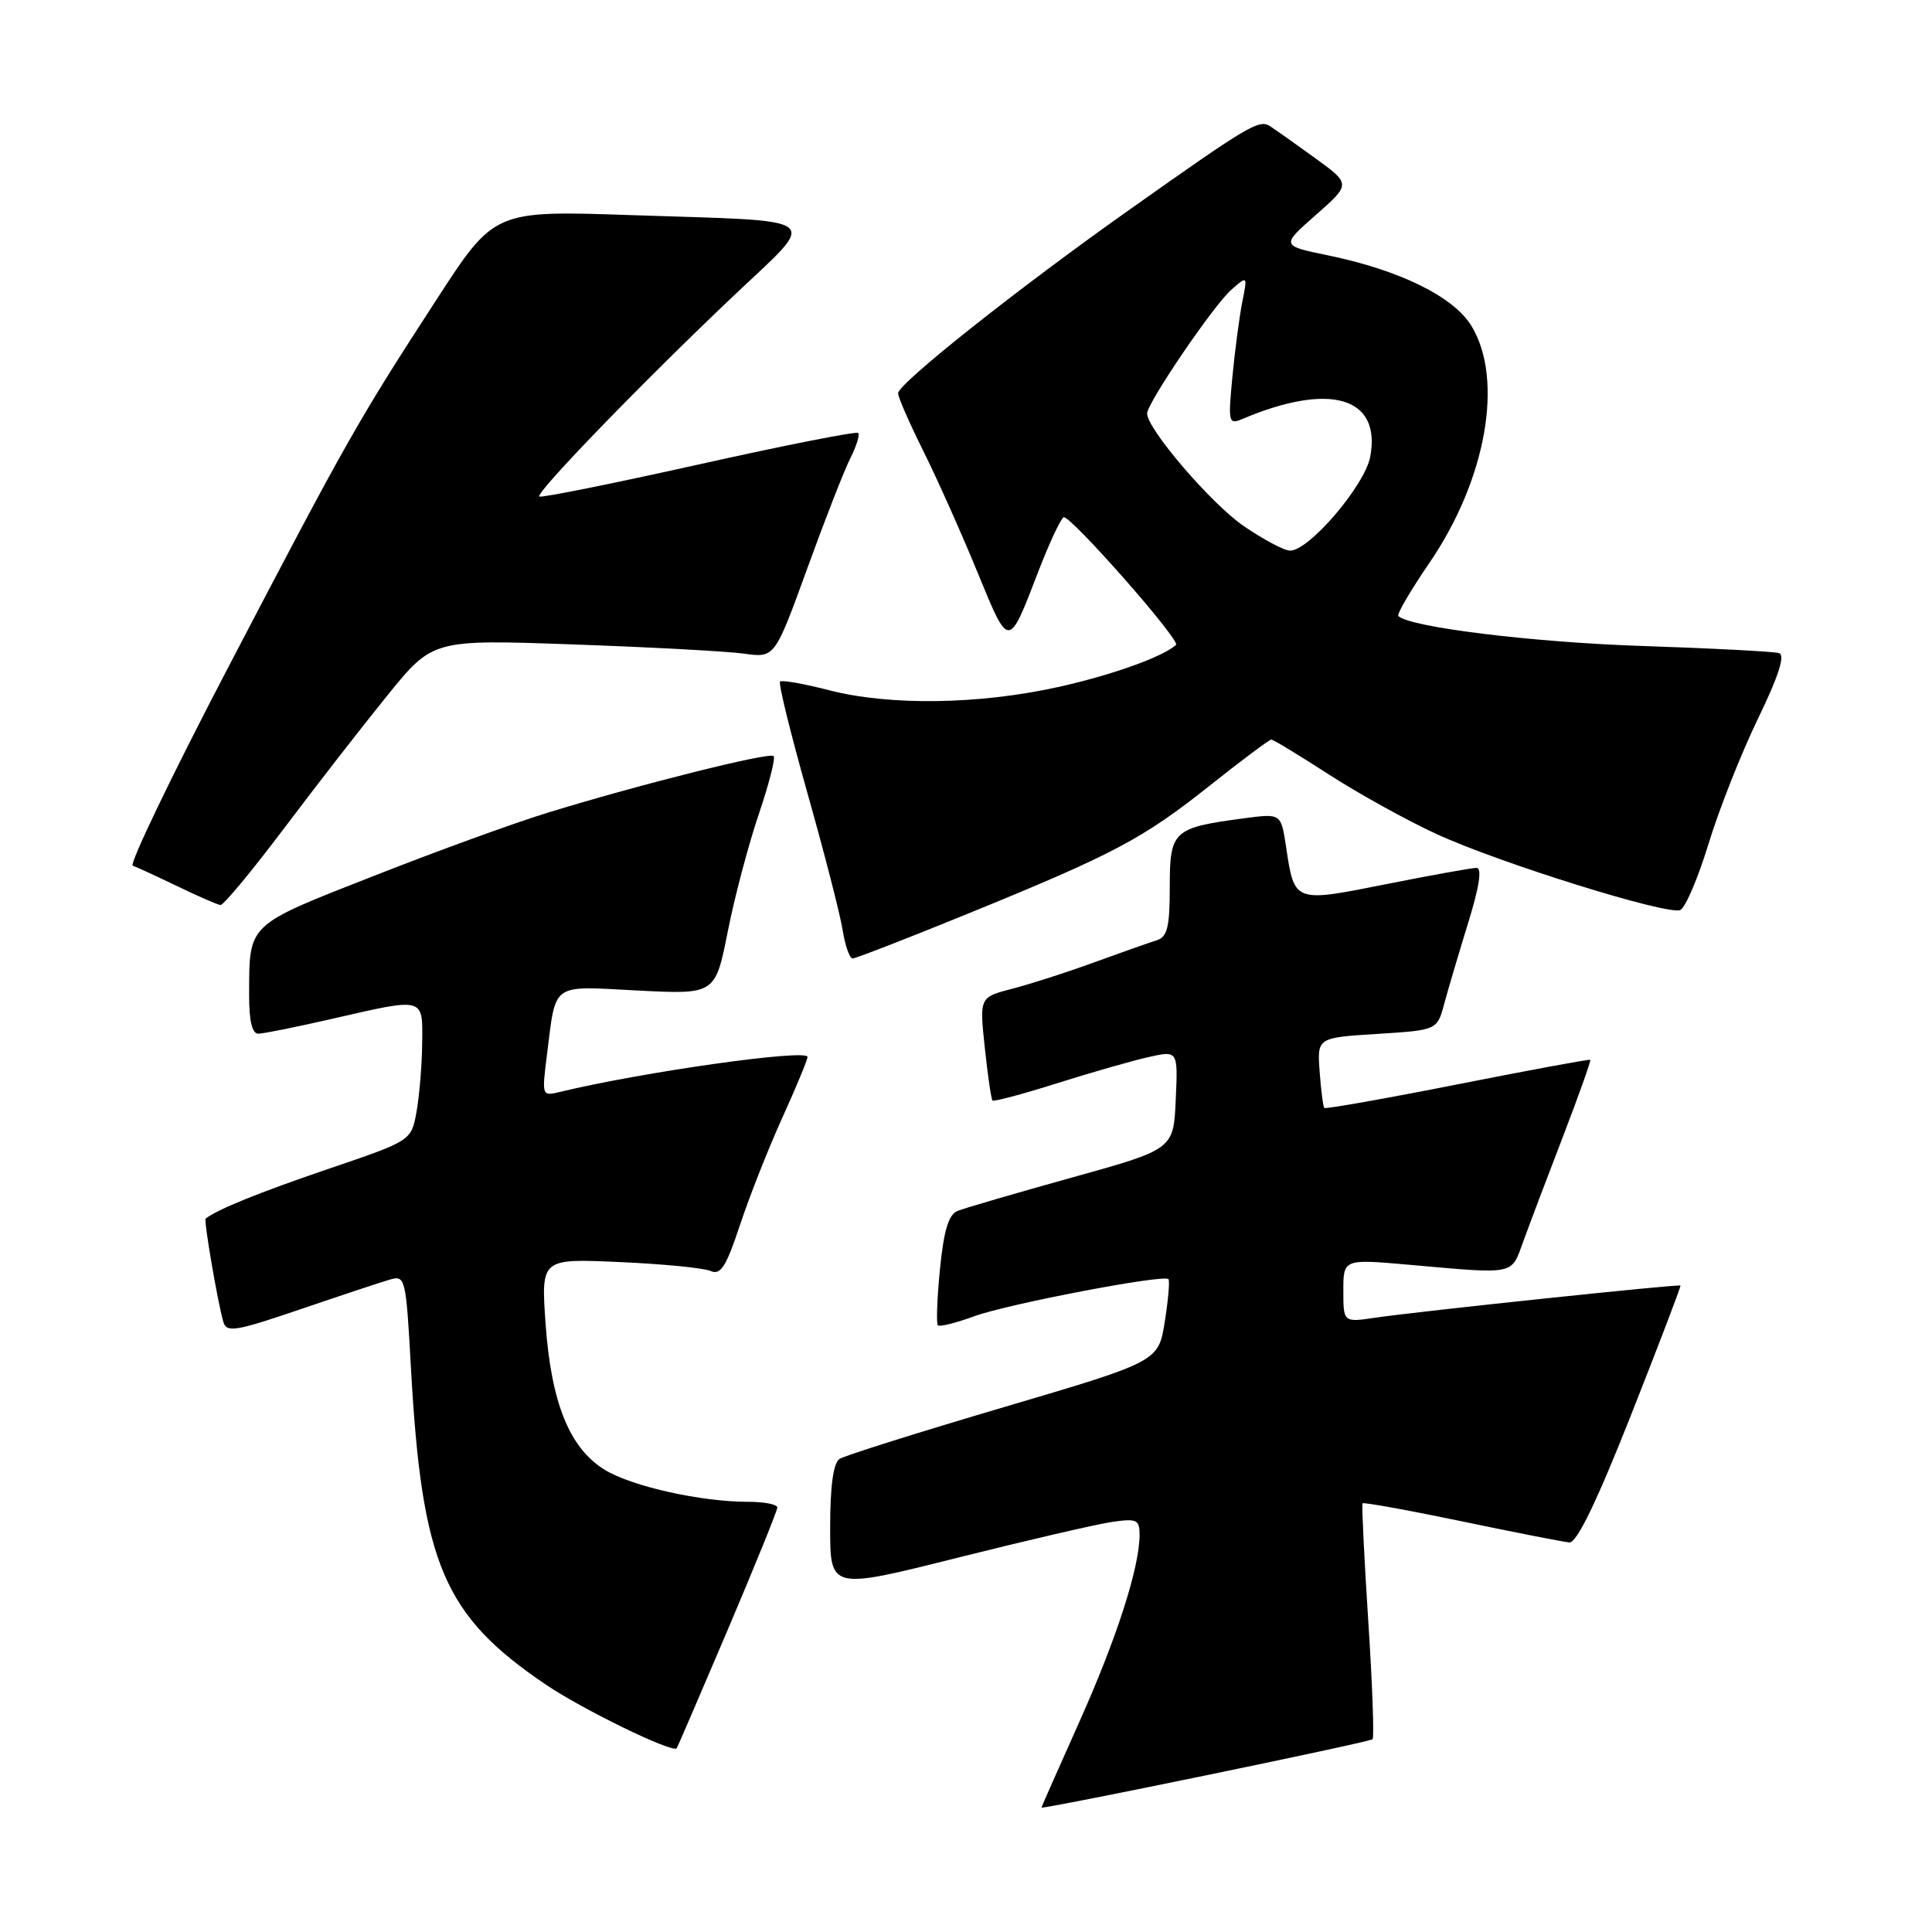 <?xml version="1.0" encoding="UTF-8" standalone="no"?>
<!DOCTYPE svg PUBLIC "-//W3C//DTD SVG 1.1//EN" "http://www.w3.org/Graphics/SVG/1.1/DTD/svg11.dtd" >
<svg xmlns="http://www.w3.org/2000/svg" xmlns:xlink="http://www.w3.org/1999/xlink" version="1.1" viewBox="0 0 256 256">
 <g >
 <path fill="currentColor"
d=" M 181.87 230.46 C 182.10 230.23 181.85 223.17 181.30 214.77 C 180.76 206.37 180.42 199.36 180.54 199.20 C 180.67 199.03 186.56 200.10 193.63 201.57 C 200.71 203.05 207.15 204.31 207.95 204.38 C 208.93 204.46 211.56 199.03 216.12 187.50 C 219.81 178.15 222.76 170.43 222.67 170.34 C 222.45 170.13 187.76 173.78 182.25 174.60 C 178.00 175.23 178.00 175.23 178.00 171.02 C 178.00 166.82 178.00 166.82 186.75 167.59 C 200.95 168.85 200.20 169.00 201.84 164.50 C 202.64 162.30 205.01 156.02 207.12 150.55 C 209.22 145.08 210.84 140.52 210.72 140.43 C 210.60 140.33 202.69 141.79 193.14 143.68 C 183.59 145.57 175.64 146.97 175.48 146.81 C 175.32 146.64 175.04 144.47 174.86 142.00 C 174.53 137.50 174.53 137.50 182.48 137.00 C 190.43 136.50 190.43 136.50 191.37 133.00 C 191.89 131.07 193.32 126.24 194.55 122.25 C 196.03 117.45 196.40 115.00 195.64 115.00 C 195.01 115.00 189.62 115.97 183.66 117.16 C 171.40 119.60 171.53 119.65 170.40 112.14 C 169.74 107.78 169.74 107.78 164.83 108.43 C 155.43 109.68 155.00 110.07 155.00 117.51 C 155.00 122.88 154.68 124.16 153.25 124.60 C 152.29 124.90 148.57 126.21 145.00 127.51 C 141.43 128.82 136.54 130.39 134.14 131.01 C 129.78 132.14 129.78 132.14 130.49 138.82 C 130.88 142.49 131.34 145.65 131.51 145.82 C 131.67 146.00 135.51 144.98 140.03 143.55 C 144.55 142.12 150.01 140.56 152.17 140.07 C 156.09 139.19 156.09 139.19 155.79 145.74 C 155.50 152.29 155.50 152.29 142.00 156.04 C 134.57 158.11 127.77 160.09 126.87 160.46 C 125.69 160.94 125.06 163.05 124.55 168.16 C 124.17 172.03 124.05 175.38 124.27 175.61 C 124.50 175.84 126.67 175.30 129.09 174.41 C 133.56 172.78 154.17 168.84 154.82 169.49 C 155.02 169.68 154.80 172.22 154.34 175.13 C 153.50 180.41 153.50 180.41 133.00 186.46 C 121.72 189.79 111.94 192.87 111.25 193.31 C 110.42 193.85 110.00 196.87 110.00 202.38 C 110.00 210.64 110.00 210.64 126.75 206.44 C 135.96 204.13 145.19 201.99 147.25 201.68 C 150.63 201.18 151.00 201.35 151.00 203.35 C 151.00 207.69 147.98 217.07 143.02 228.15 C 140.26 234.32 138.00 239.43 138.00 239.51 C 138.00 239.81 181.49 230.85 181.87 230.46 Z  M 96.41 216.00 C 100.03 207.47 103.00 200.16 103.00 199.75 C 103.00 199.34 101.28 199.00 99.18 199.00 C 92.88 199.00 83.72 196.96 80.12 194.75 C 75.46 191.89 73.04 185.88 72.29 175.38 C 71.69 166.76 71.69 166.76 82.09 167.23 C 87.82 167.48 93.24 168.01 94.15 168.41 C 95.49 169.00 96.21 167.87 98.05 162.32 C 99.29 158.57 101.81 152.18 103.65 148.13 C 105.49 144.07 107.00 140.44 107.00 140.05 C 107.00 138.95 84.95 142.07 74.14 144.70 C 71.82 145.26 71.79 145.18 72.46 139.89 C 73.71 130.04 72.85 130.65 84.50 131.25 C 94.77 131.77 94.77 131.77 96.43 123.45 C 97.33 118.87 99.19 111.87 100.54 107.89 C 101.89 103.91 102.78 100.44 102.51 100.18 C 101.96 99.63 84.52 104.00 72.50 107.71 C 68.10 109.06 57.69 112.85 49.36 116.13 C 32.65 122.69 33.04 122.32 33.01 131.75 C 33.00 135.30 33.40 136.99 34.25 136.97 C 34.94 136.96 39.33 136.07 44.00 135.00 C 56.36 132.17 56.01 132.07 55.94 138.25 C 55.91 141.14 55.57 145.22 55.19 147.33 C 54.50 151.15 54.50 151.15 43.50 154.89 C 34.41 157.98 28.78 160.26 27.25 161.47 C 26.98 161.68 28.84 172.55 29.59 175.15 C 30.02 176.61 31.19 176.42 39.79 173.49 C 45.13 171.67 50.46 169.90 51.64 169.56 C 53.71 168.95 53.79 169.29 54.45 181.22 C 55.89 207.23 58.76 214.01 72.25 223.17 C 77.14 226.49 89.04 232.29 89.66 231.66 C 89.75 231.57 92.78 224.53 96.41 216.00 Z  M 128.27 121.06 C 147.66 113.15 151.41 111.16 160.36 104.05 C 164.55 100.72 168.19 98.00 168.45 98.00 C 168.72 98.00 172.14 100.07 176.06 102.61 C 179.98 105.14 186.40 108.70 190.34 110.51 C 198.64 114.34 220.86 121.27 222.63 120.59 C 223.30 120.33 224.99 116.38 226.39 111.81 C 227.78 107.24 230.74 99.77 232.95 95.21 C 235.69 89.55 236.57 86.80 235.73 86.54 C 235.05 86.33 226.85 85.90 217.50 85.59 C 203.04 85.11 186.77 83.10 185.29 81.63 C 185.06 81.39 186.91 78.23 189.40 74.59 C 196.94 63.57 199.30 50.29 194.97 43.18 C 192.61 39.31 185.46 35.79 175.98 33.84 C 169.73 32.55 169.73 32.55 174.37 28.47 C 179.00 24.39 179.00 24.39 174.25 20.94 C 171.64 19.05 168.95 17.15 168.27 16.71 C 166.83 15.79 165.46 16.60 149.50 27.90 C 134.77 38.32 119.00 50.84 119.00 52.11 C 119.00 52.63 120.51 56.08 122.35 59.77 C 124.19 63.47 127.41 70.68 129.51 75.80 C 133.73 86.08 133.60 86.08 137.57 75.76 C 139.00 72.05 140.51 68.80 140.93 68.54 C 141.68 68.08 156.49 84.89 155.83 85.46 C 153.95 87.09 147.30 89.46 140.19 91.04 C 129.62 93.37 117.84 93.53 109.78 91.44 C 106.48 90.59 103.59 90.08 103.36 90.31 C 103.12 90.54 104.76 97.19 106.99 105.09 C 109.22 112.98 111.32 121.14 111.65 123.22 C 111.98 125.30 112.58 127.00 112.98 127.00 C 113.38 127.00 120.26 124.33 128.27 121.06 Z  M 37.65 109.75 C 41.89 104.11 48.06 96.18 51.36 92.11 C 57.35 84.73 57.35 84.73 75.93 85.39 C 86.14 85.75 96.34 86.30 98.58 86.61 C 102.66 87.18 102.66 87.18 106.96 75.34 C 109.32 68.83 111.90 62.22 112.70 60.66 C 113.49 59.09 113.95 57.62 113.71 57.37 C 113.46 57.13 103.94 59.01 92.55 61.55 C 81.16 64.09 71.66 66.00 71.46 65.79 C 70.95 65.29 85.20 50.58 97.15 39.25 C 108.58 28.42 109.80 29.38 83.50 28.50 C 65.50 27.89 65.50 27.89 57.84 39.70 C 47.44 55.71 45.96 58.33 30.31 88.29 C 22.81 102.64 17.09 114.54 17.59 114.71 C 18.09 114.88 20.75 116.11 23.50 117.43 C 26.25 118.76 28.82 119.88 29.21 119.92 C 29.61 119.96 33.40 115.39 37.65 109.75 Z  M 164.79 69.70 C 160.50 66.75 152.00 56.85 152.00 54.79 C 152.00 53.40 160.75 40.53 163.12 38.43 C 165.31 36.50 165.31 36.50 164.61 40.00 C 164.23 41.92 163.64 46.39 163.30 49.92 C 162.72 55.97 162.79 56.29 164.59 55.53 C 176.24 50.59 183.05 52.60 181.56 60.53 C 180.84 64.34 173.42 73.03 170.92 72.96 C 170.14 72.95 167.38 71.47 164.79 69.70 Z "/>
</g>
</svg>